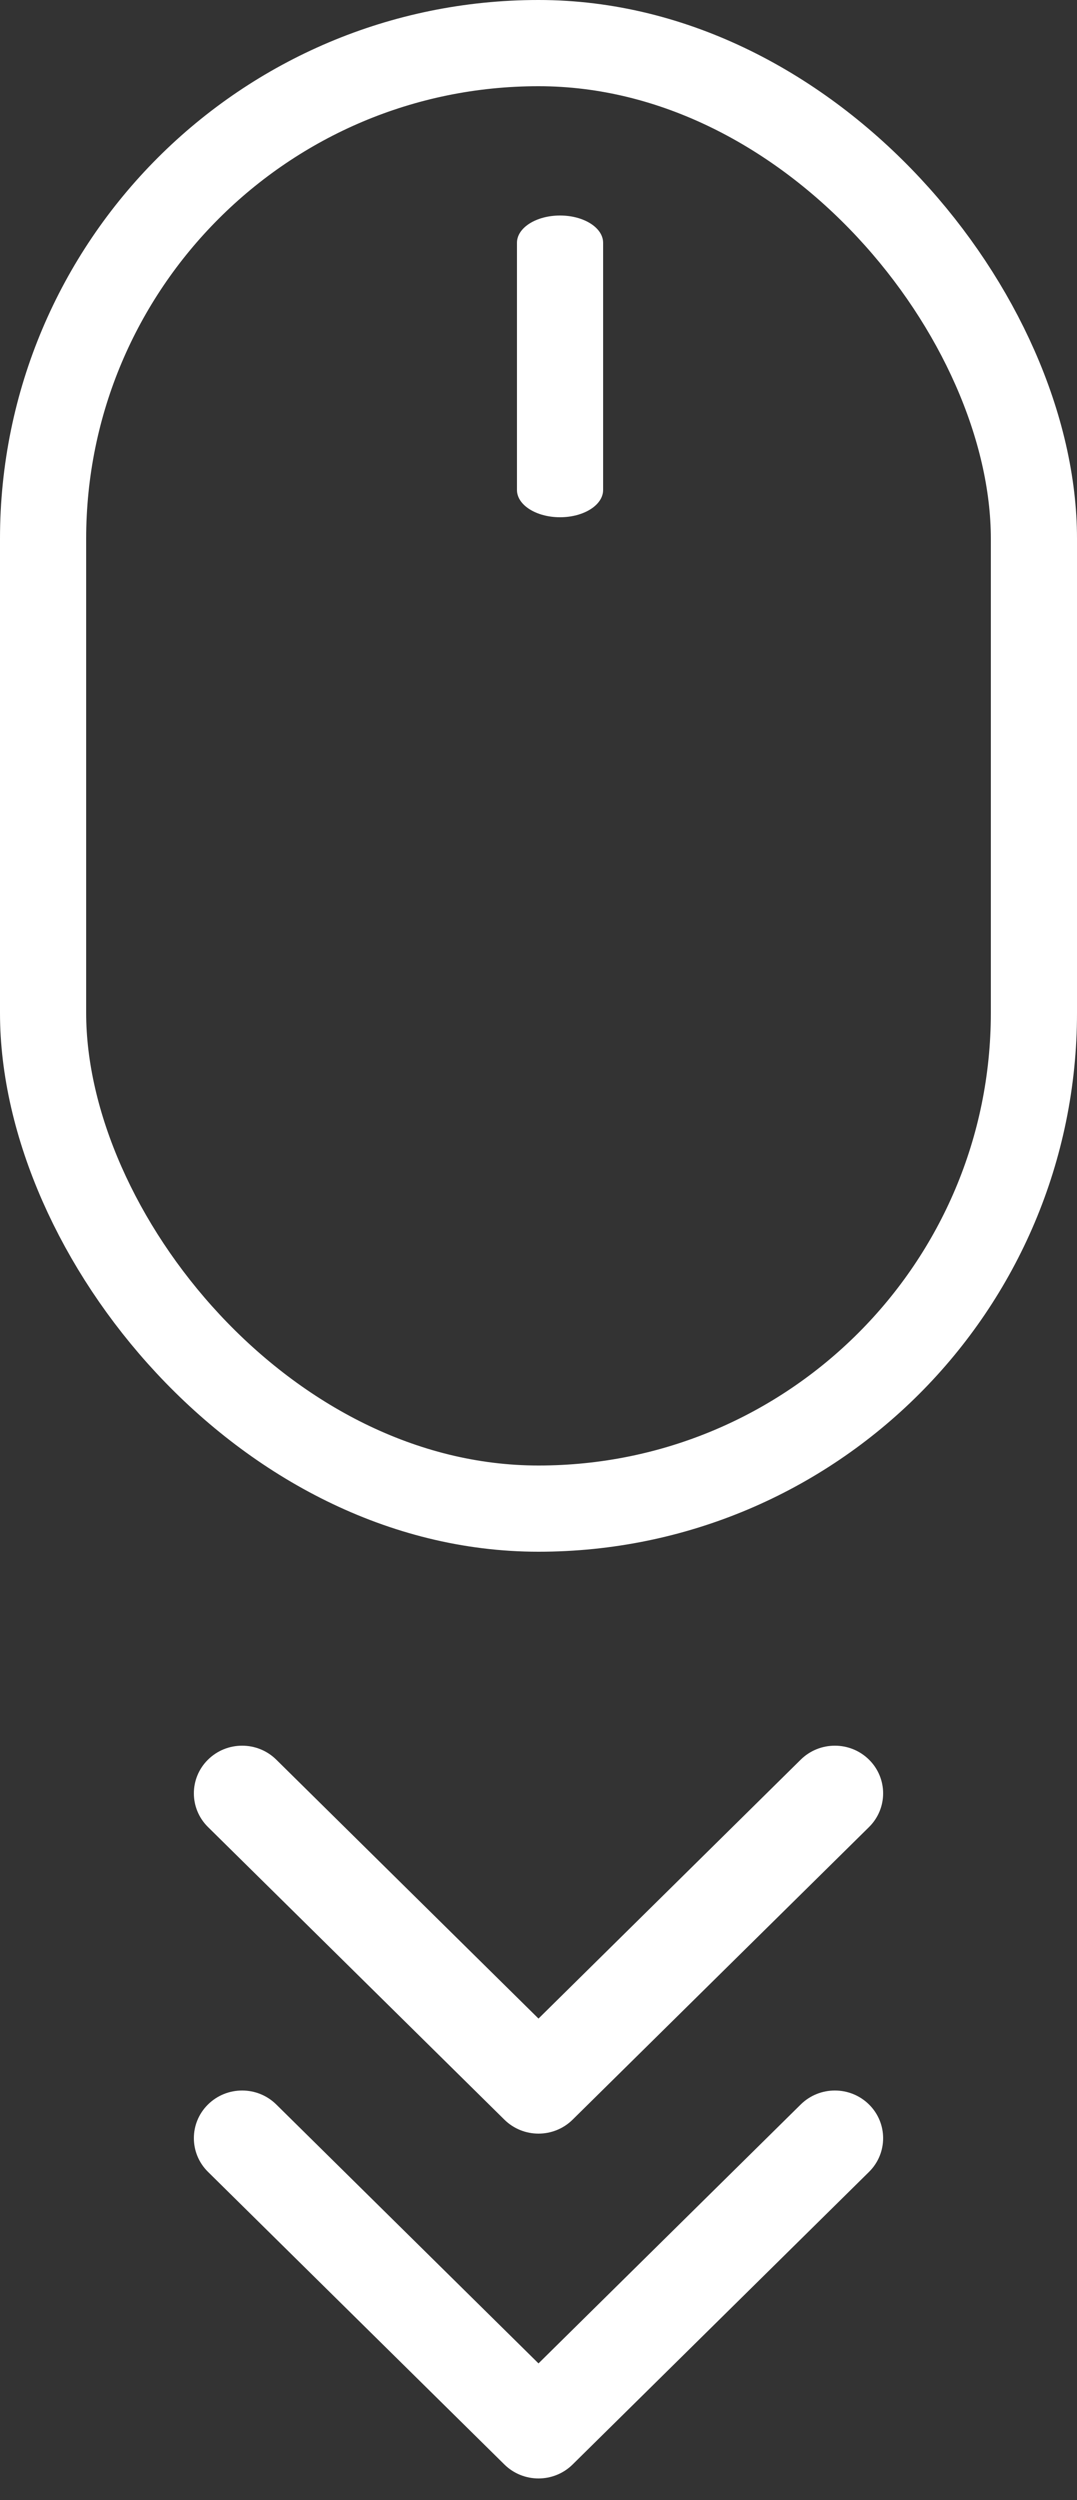 <?xml version="1.0" encoding="UTF-8"?>
<svg width="25px" height="58px" viewBox="0 0 25 58" version="1.1" xmlns="http://www.w3.org/2000/svg" xmlns:xlink="http://www.w3.org/1999/xlink">
    <rect x="0" y="0" width="25" height="58" fill="#333333" stroke="none"/>
    <!-- Generator: Sketch 51 (57462) - http://www.bohemiancoding.com/sketch -->
    <title>mouse_down</title>
    <desc>Created with Sketch.</desc>
    <defs></defs>
    <g id="mouse_down" stroke="none" stroke-width="1" fill="none" fill-rule="evenodd">
        <g id="Pedresa-Escritorio" transform="translate(-906, -1092)">
            <g id="mouse_down" transform="translate(906, 1092)">
                <rect id="Rectangle" stroke="#FFFFFF" stroke-width="2" x="1" y="1" width="23" height="34" rx="11.5"></rect>
                <path d="M13,5 C12.448,5 12,5.283 12,5.633 L12,11.367 C12,11.717 12.448,12 13,12 C13.552,12 14,11.717 14,11.367 L14,5.633 C14,5.283 13.552,5 13,5 Z" id="Shape" fill="#FFFFFF" fill-rule="nonzero"></path>
                <path d="M16.676,53.792 L9.887,60.672 C9.456,61.109 8.755,61.109 8.324,60.672 C7.892,60.234 7.892,59.525 8.324,59.087 L14.331,53 L8.324,46.913 C7.892,46.475 7.892,45.766 8.324,45.328 C8.756,44.891 9.456,44.891 9.888,45.328 L16.676,52.208 C16.892,52.427 17,52.713 17,53 C17,53.287 16.892,53.573 16.676,53.792 Z" id="Shape" fill="#FFFFFF" fill-rule="nonzero" transform="translate(12.5, 53) rotate(90) translate(-12.5, -53) "></path>
                <path d="M16.676,45.792 L9.887,52.672 C9.456,53.109 8.755,53.109 8.324,52.672 C7.892,52.234 7.892,51.525 8.324,51.087 L14.331,45 L8.324,38.913 C7.892,38.475 7.892,37.766 8.324,37.328 C8.756,36.891 9.456,36.891 9.888,37.328 L16.676,44.208 C16.892,44.427 17,44.713 17,45 C17,45.287 16.892,45.573 16.676,45.792 Z" id="Shape" fill="#FFFFFF" fill-rule="nonzero" transform="translate(12.5, 45) rotate(90) translate(-12.5, -45) "></path>
            </g>
        </g>
    </g>
</svg>